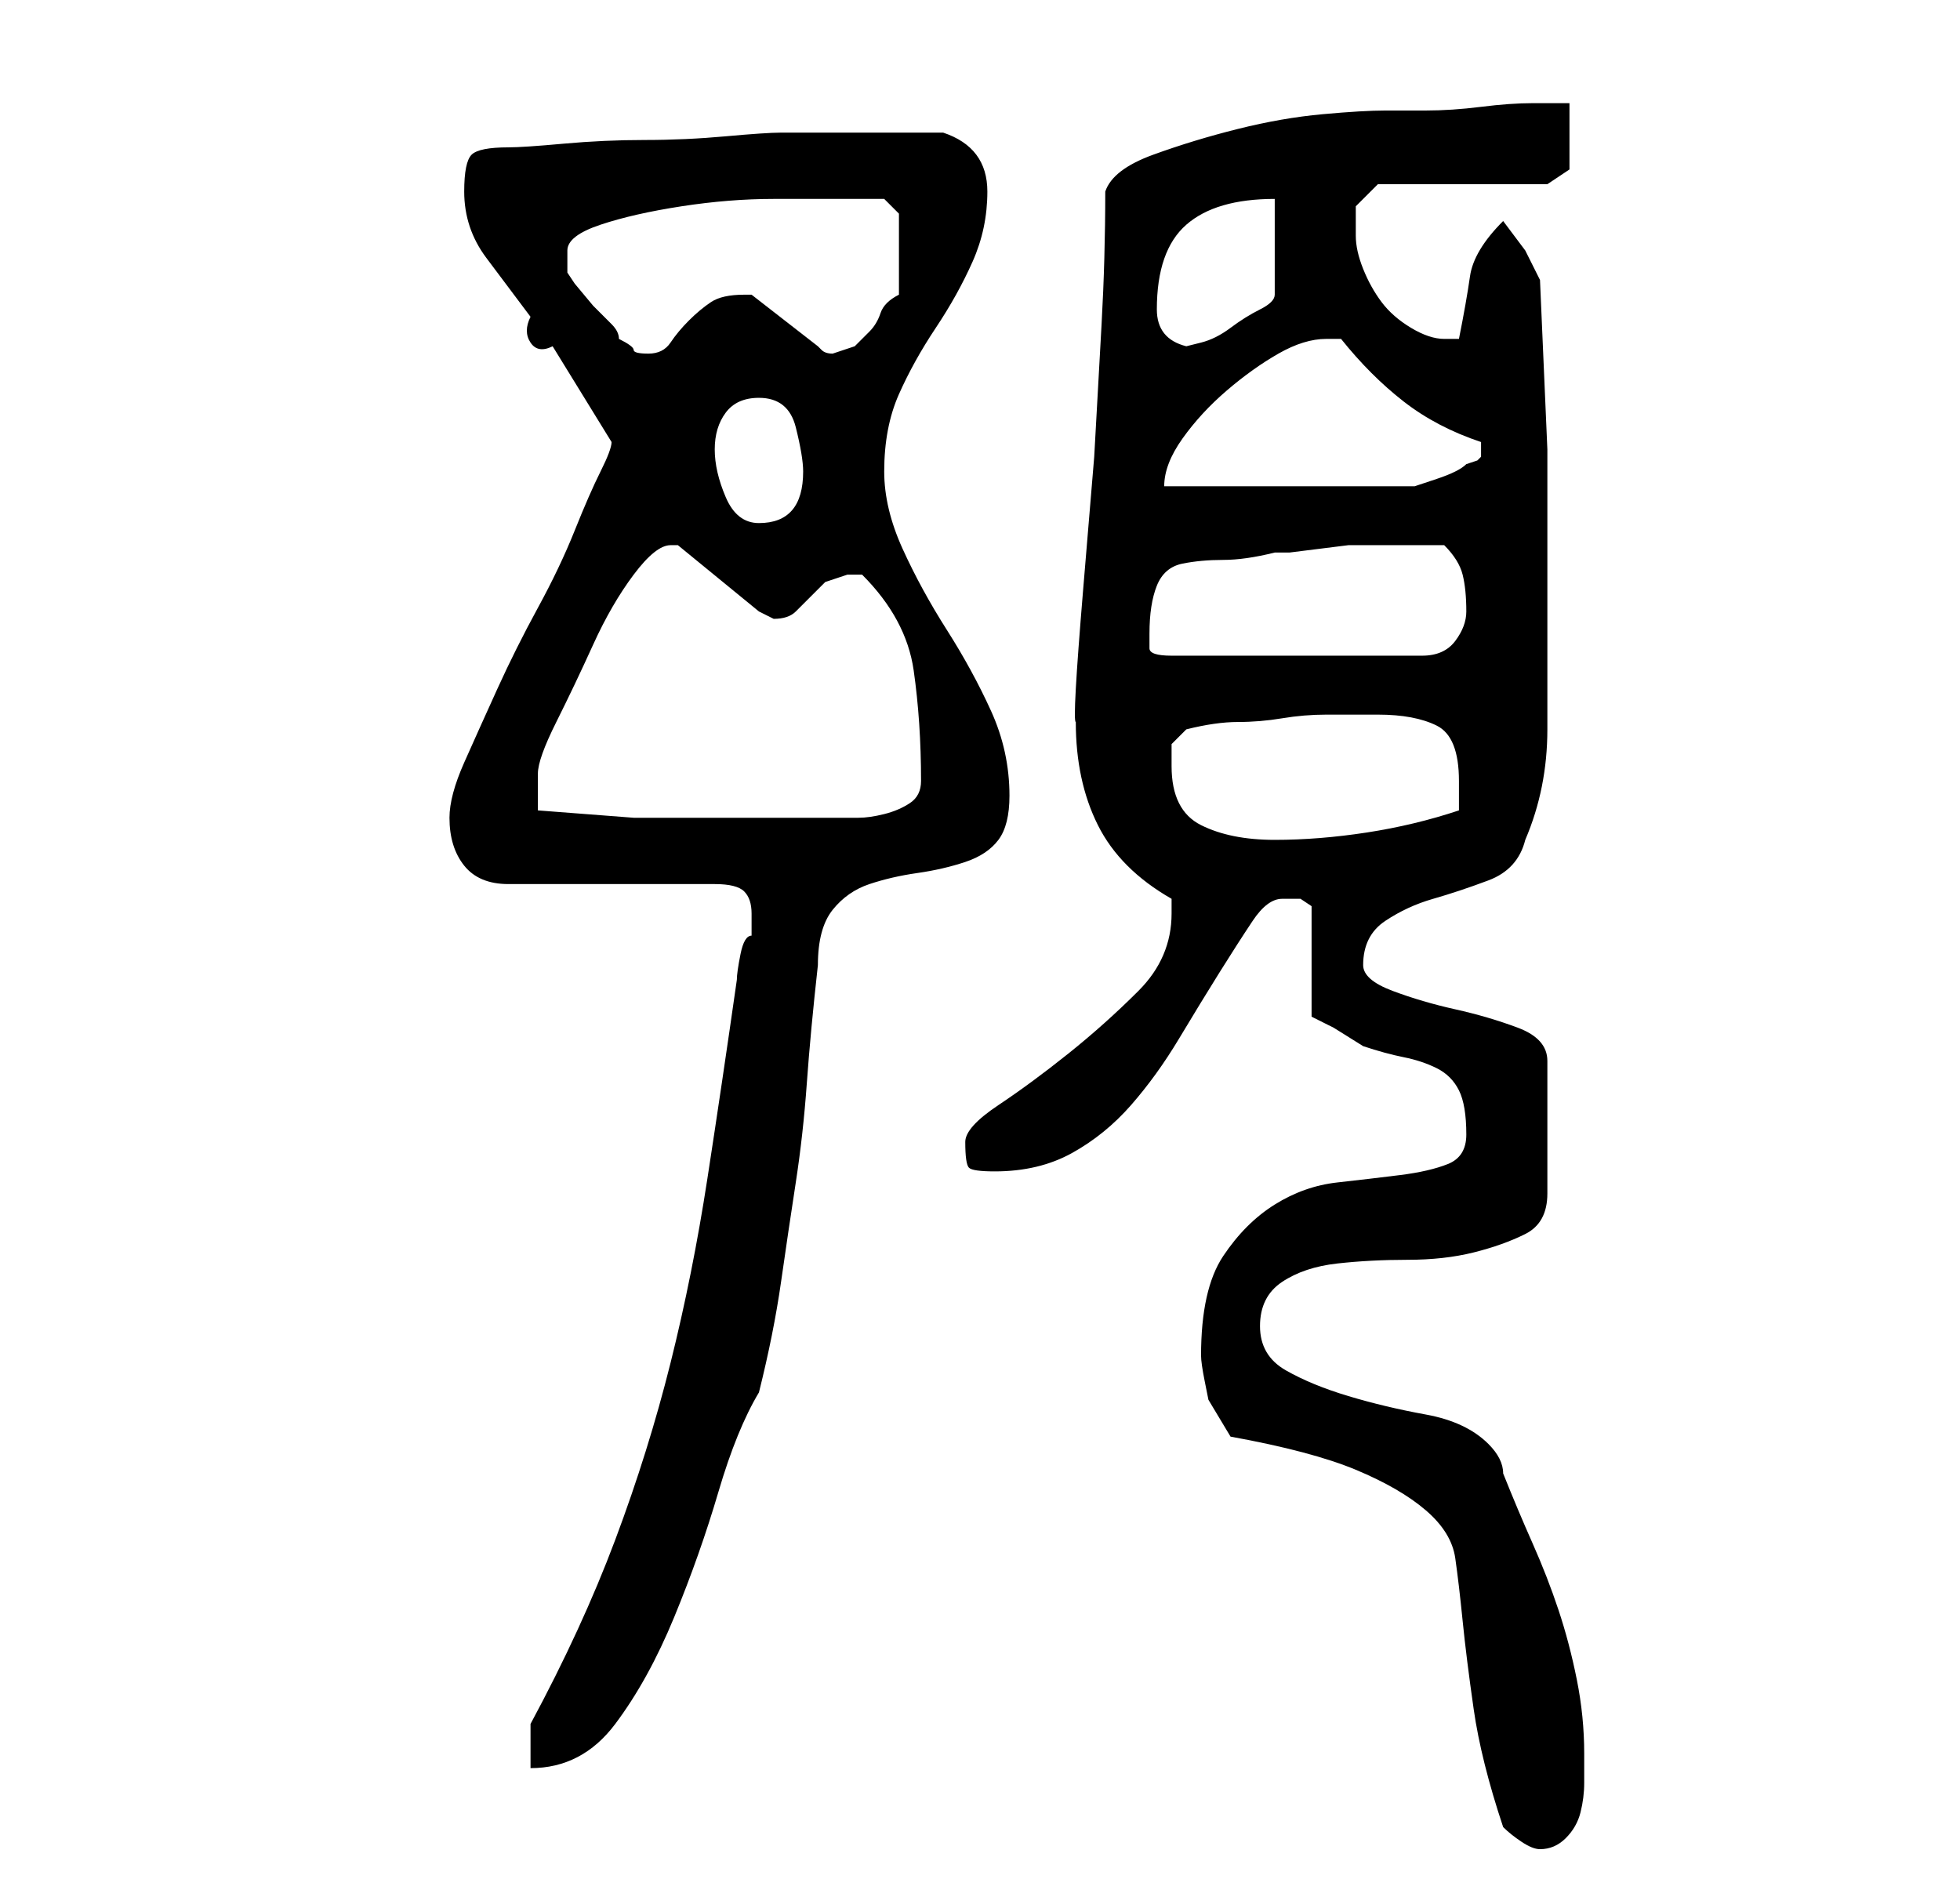 <?xml version="1.0" standalone="no"?>
<!DOCTYPE svg PUBLIC "-//W3C//DTD SVG 1.1//EN" "http://www.w3.org/Graphics/SVG/1.1/DTD/svg11.dtd" >
<svg xmlns="http://www.w3.org/2000/svg" xmlns:xlink="http://www.w3.org/1999/xlink" version="1.1" viewBox="-10 0 266 256">
   <path fill="currentColor"
d="M194 248q1 1 2.5 2t2.5 1q2 0 3.5 -1.5t2 -3.5t0.5 -4v-4q0 -5 -1 -10t-2.5 -9.5t-3.5 -9t-4 -9.5q0 -1 -0.5 -2t-1.5 -2q-3 -3 -8.5 -4t-10.5 -2.5t-8.5 -3.5t-3.5 -6t3 -6t7.5 -2.5t9.5 -0.5t9 -1t7 -2.5t3 -5.5v-18q0 -3 -4 -4.5t-8.5 -2.5t-8.5 -2.5t-4 -3.5
q0 -4 3 -6t6.5 -3t7.5 -2.5t5 -5.5q3 -7 3 -15v-16v-22t-1 -23l-2 -4t-3 -4q-4 4 -4.5 7.5t-1.5 8.5h-1.5h-0.5q-2 0 -4.5 -1.5t-4 -3.5t-2.5 -4.5t-1 -4.5v-4t3 -3h23l3 -2v-9h-5q-3 0 -7 0.5t-7.5 0.5h-5.5q-3 0 -8.5 0.5t-11.5 2t-11.5 3.5t-6.5 5q0 9 -0.5 18l-1 18
t-1.5 18t-1 18q0 8 3 14t10 10v2q0 6 -4.5 10.5t-9.5 8.5t-9.5 7t-4.5 5q0 3 0.5 3.5t3.5 0.5q6 0 10.5 -2.5t8 -6.5t6.5 -9t5.5 -9t4.5 -7t4 -3h2.5t1.5 1v15l3 1.5t4 2.5q3 1 5.5 1.5t4.5 1.5t3 3t1 6q0 3 -2.5 4t-6.5 1.5t-8.5 1t-8.5 3t-7 7t-3 13.5q0 1 0.5 3.5
l0.5 2.5l3 5q11 2 17 4.5t9.5 5.5t4 6.5t1 8.5t1.5 12t4 16zM62 234v6q7 0 11.5 -6t8 -14.5t6 -17t5.5 -13.5q2 -8 3 -15t2 -13.5t1.5 -13.5t1.5 -16q0 -5 2 -7.5t5 -3.5t6.5 -1.5t6.5 -1.5t4.5 -3t1.5 -6q0 -6 -2.5 -11.5t-6 -11t-6 -11t-2.5 -10.5q0 -6 2 -10.5t5 -9t5 -9
t2 -9.5q0 -3 -1.5 -5t-4.5 -3h-11h-11q-2 0 -7.5 0.5t-11 0.5t-11 0.5t-7.5 0.5q-4 0 -5 1t-1 5q0 5 3 9l6 8q-1 2 0 3.5t3 0.5l8 13q0 1 -1.5 4t-3.5 8t-5 10.5t-5.5 11t-4.5 10t-2 7.5q0 4 2 6.5t6 2.5h28q3 0 4 1t1 3v3q-1 0 -1.5 2.5t-0.5 3.5q-2 14 -4 27t-5 25
t-7.5 24t-11.5 25zM149 104v-3t2 -2q4 -1 7 -1t6 -0.5t6 -0.5h7q5 0 8 1.5t3 7.5v1.5v2.5q-6 2 -12.5 3t-12.5 1t-10 -2t-4 -8zM63 110v-5q0 -2 2.5 -7t5 -10.5t5.5 -9.5t5 -4h1l11 9l1 0.5l1 0.5q2 0 3 -1l2 -2l2 -2t3 -1h1h1q6 6 7 13t1 15q0 2 -1.5 3t-3.5 1.5t-3.5 0.5
h-2.5h-15h-13t-13 -1zM146 86q0 -4 1 -6.5t3.5 -3t5.5 -0.5t7 -1h2t4 -0.5t4 -0.5h2h6h5q2 2 2.5 4t0.5 5q0 2 -1.5 4t-4.5 2h-34q-3 0 -3 -1v-2zM87 61q0 -3 1.5 -5t4.5 -2q4 0 5 4t1 6q0 7 -6 7q-3 0 -4.5 -3.5t-1.5 -6.5zM170 46h1h1q4 5 8.5 8.5t10.5 5.5v1v0v1
l-0.5 0.5t-1.5 0.5q-1 1 -4 2l-3 1h-34q0 -3 2.5 -6.5t6 -6.5t7 -5t6.5 -2zM67 37v-2v-1q0 -2 4.5 -3.5t11 -2.5t12.5 -1h8h4h3l2 2v11q-2 1 -2.5 2.5t-1.5 2.5l-2 2t-3 1q-1 0 -1.5 -0.5l-0.5 -0.5l-9 -7h-1q-3 0 -4.5 1t-3 2.5t-2.5 3t-3 1.5t-2 -0.5t-2 -1.5q0 -1 -1 -2
l-2.5 -2.5t-2.5 -3zM147 42q0 -8 4 -11.5t12 -3.5v13q0 1 -2 2t-4 2.5t-4 2l-2 0.5q-4 -1 -4 -5z" />
</svg>

